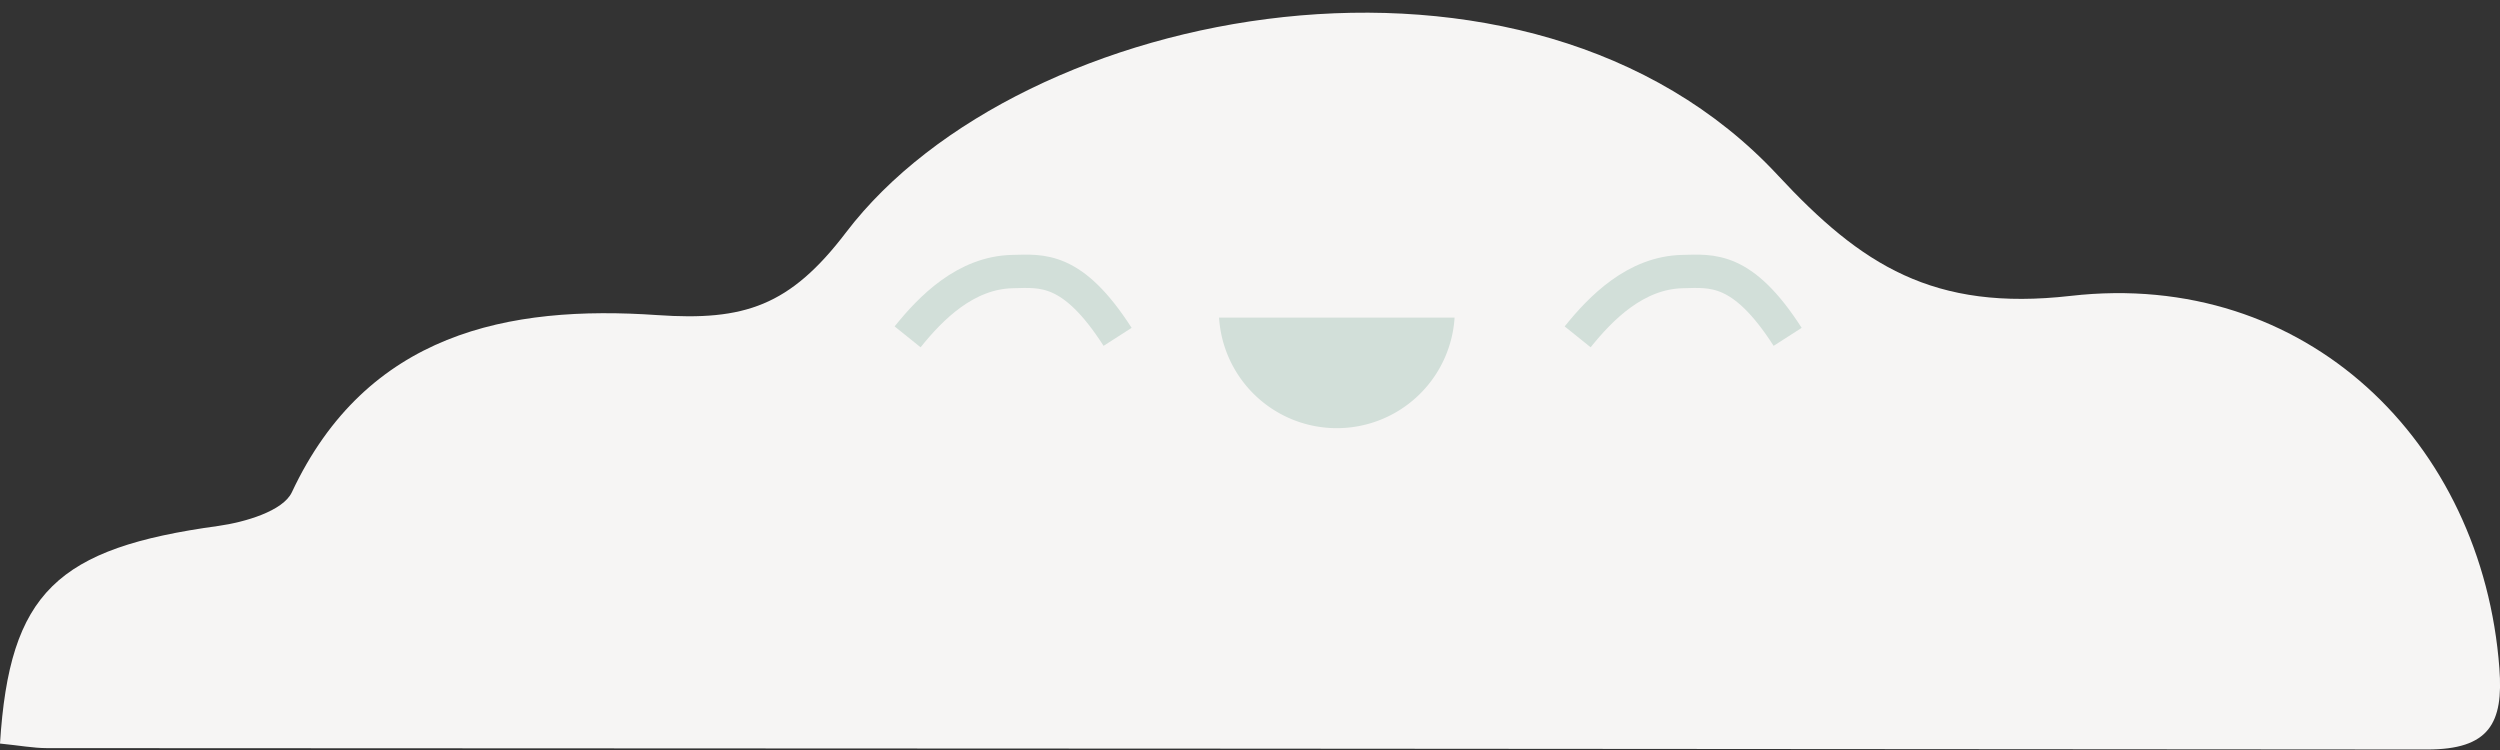 <svg xmlns="http://www.w3.org/2000/svg" xmlns:xlink="http://www.w3.org/1999/xlink" width="150" height="45" viewBox="0 0 150 45"><rect x="0" y="0" width="150" height="45" fill="#333333" stroke="none"/><defs><style>.a{clip-path:url(#b);}.b{fill:#f6f5f4;}.c{fill:none;stroke:#d2dfd9;stroke-miterlimit:10;stroke-width:2px;}.d{fill:#d2dfd9;}</style><clipPath id="b"><rect width="150" height="45"/></clipPath></defs><g id="a" class="a"><g transform="translate(-1.288 -0.287)"><path class="b" d="M1.288,44.9c1.188.119,2,.272,2.813.274q71.4.022,142.8.082c3.746.008,4.6-1.577,4.35-4.871-1.018-13.589-11.616-23.956-25.721-22.345-8.243.941-12.572-1.854-17.567-7.233C92.958-5.341,62.513.49,52.054,14.226c-3.372,4.43-6.109,5.326-11.319,4.967C31.8,18.575,23.287,20.254,18.8,29.821c-.53,1.133-2.832,1.8-4.406,2.021C4.711,33.172,1.858,35.823,1.288,44.9Z"/><path class="c" d="M71.882,16.553c1.391-1.731,3.48-3.859,6.3-3.917,1.75-.038,3.59-.307,6.3,3.917" transform="translate(24.065 3.945)"/><path class="c" d="M41.9,16.553c1.391-1.731,3.48-3.859,6.3-3.917,1.75-.038,3.59-.307,6.3,3.917" transform="translate(13.844 3.945)"/><path class="d" d="M55.836,14.691a7.08,7.08,0,0,0,14.132,0Z" transform="translate(18.595 4.651)"/></g></g></svg>